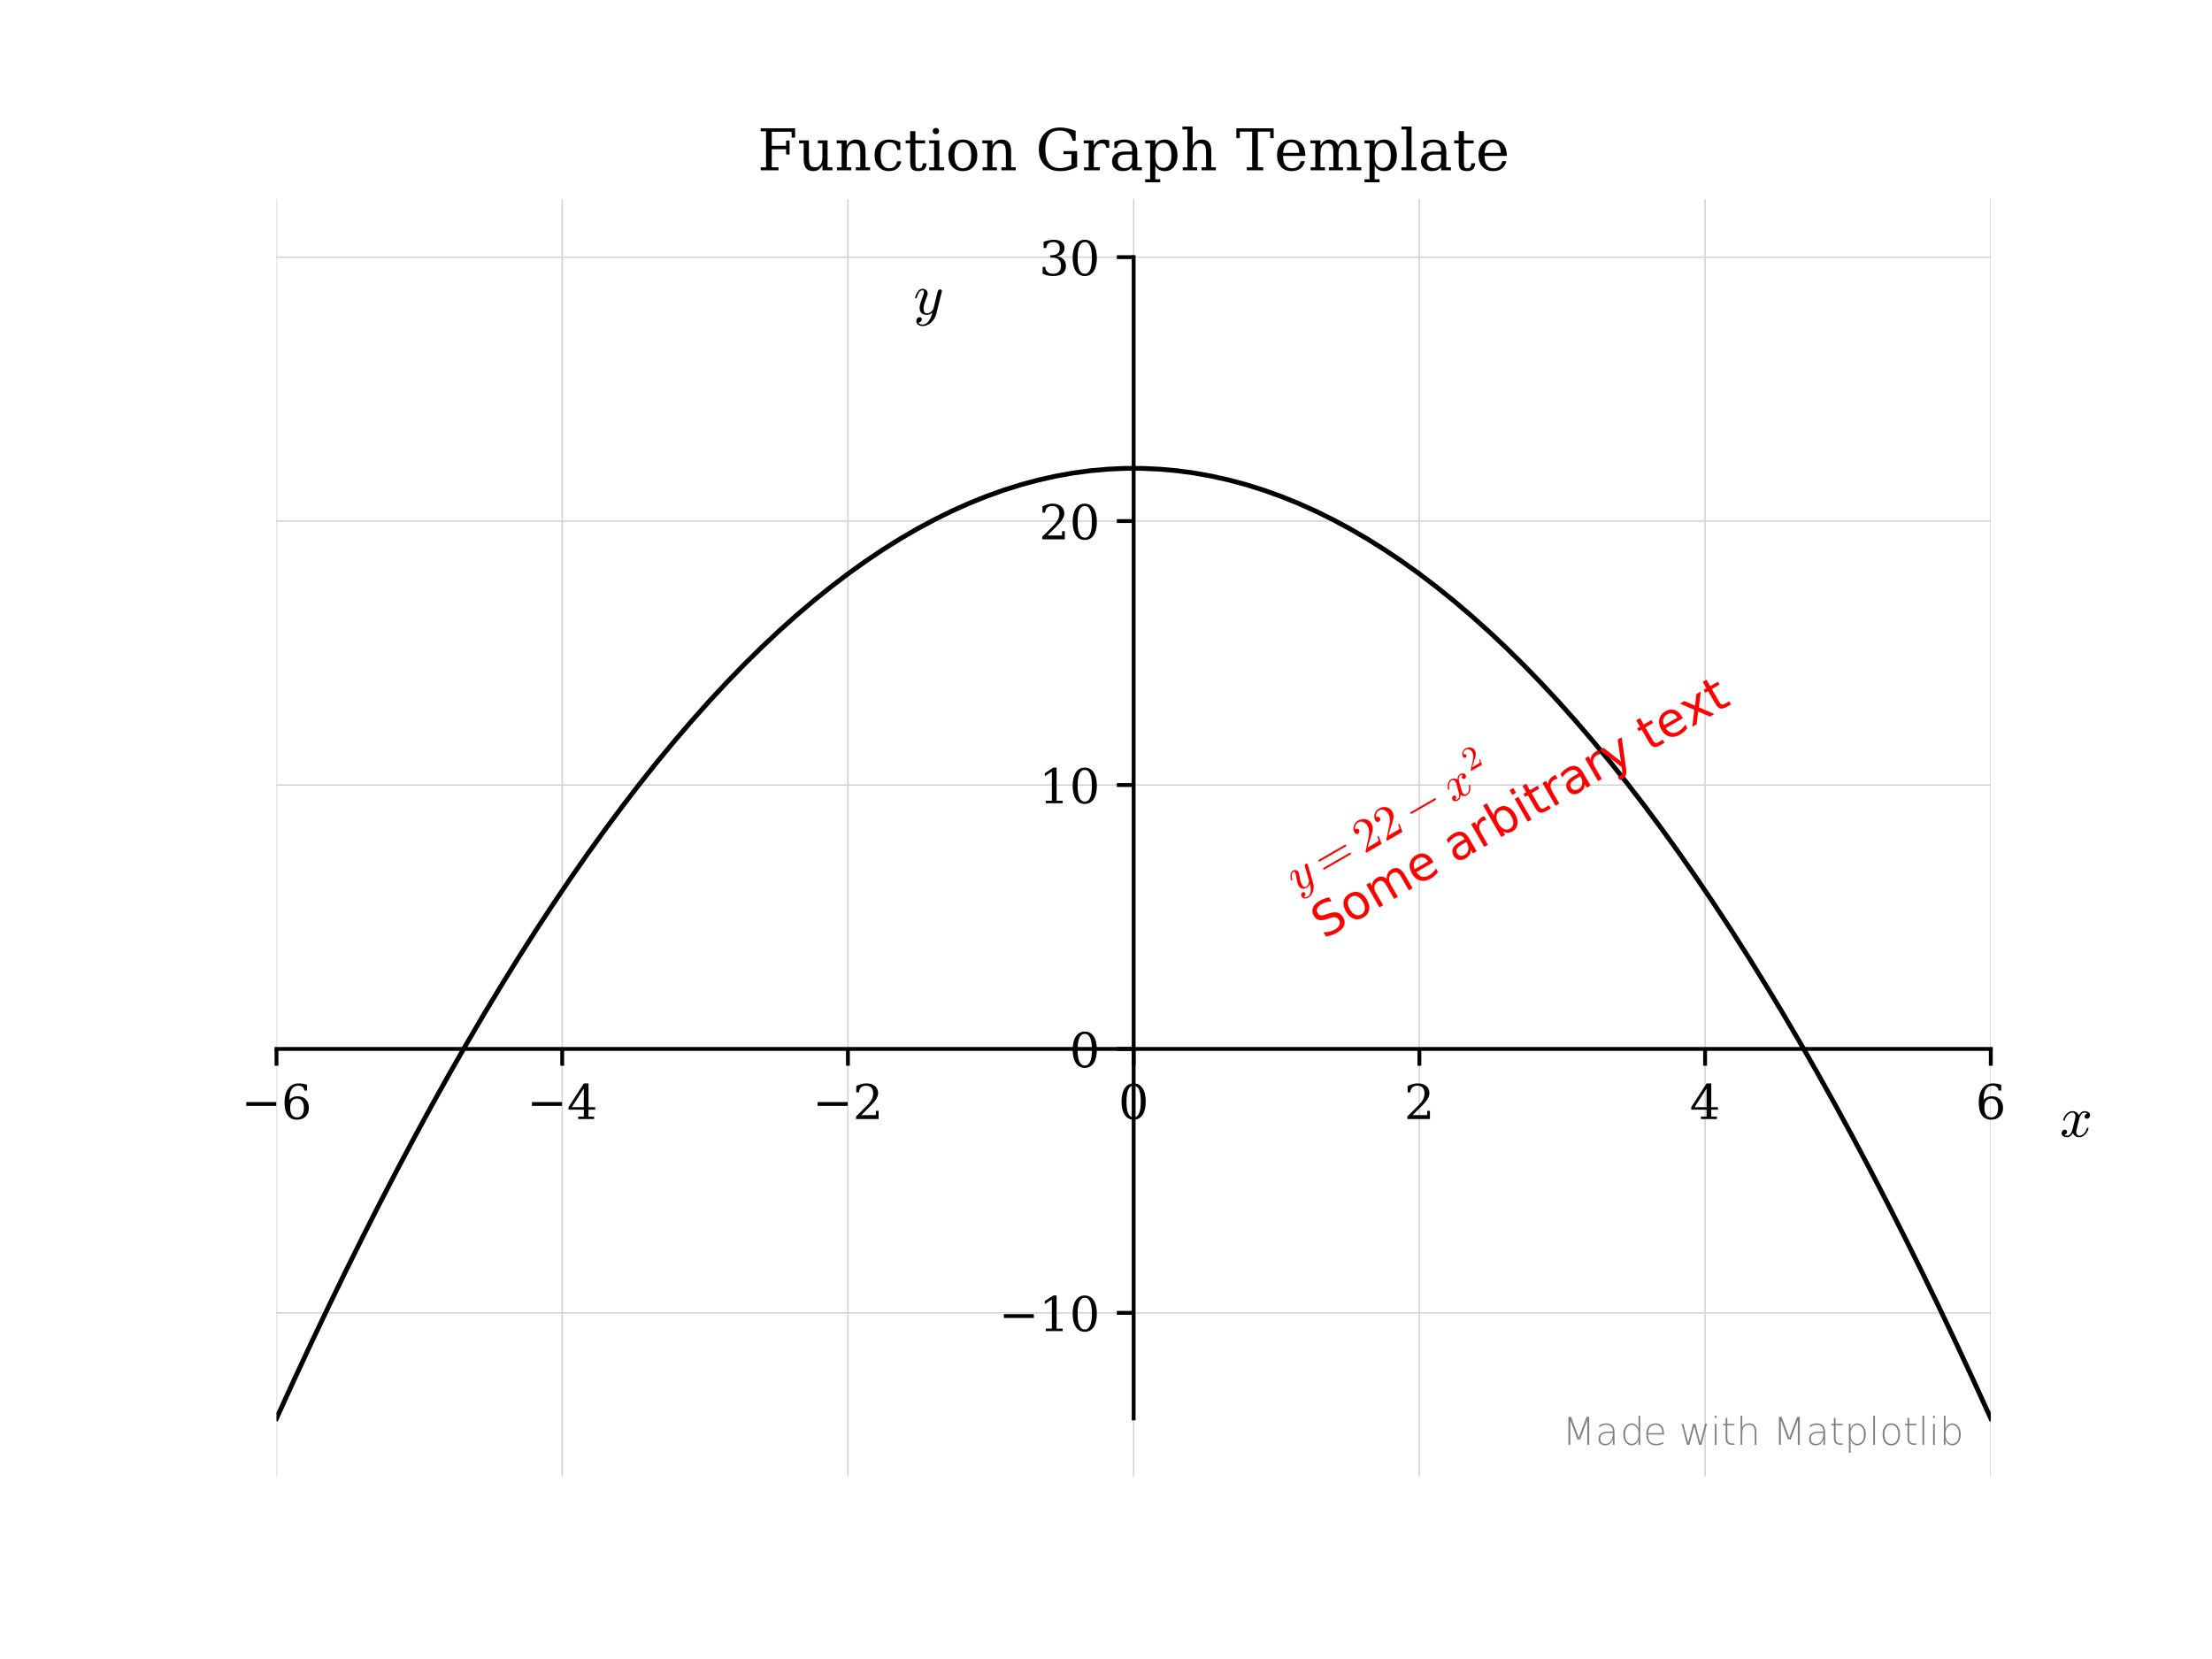 <?xml version="1.0" encoding="utf-8" standalone="no"?>
<!DOCTYPE svg PUBLIC "-//W3C//DTD SVG 1.1//EN"
  "http://www.w3.org/Graphics/SVG/1.1/DTD/svg11.dtd">
<!-- Created with matplotlib (https://matplotlib.org/) -->
<svg height="345.6pt" version="1.1" viewBox="0 0 460.8 345.6" width="460.8pt" xmlns="http://www.w3.org/2000/svg" xmlns:xlink="http://www.w3.org/1999/xlink">
 <defs>
  <style type="text/css">
*{stroke-linecap:butt;stroke-linejoin:round;}
  </style>
 </defs>
 <g id="figure_1">
  <g id="patch_1">
   <path d="M 0 345.6 
L 460.8 345.6 
L 460.8 0 
L 0 0 
z
" style="fill:#ffffff;"/>
  </g>
  <g id="axes_1">
   <g id="patch_2">
    <path d="M 57.6 307.584 
L 414.72 307.584 
L 414.72 41.472 
L 57.6 41.472 
z
" style="fill:#ffffff;"/>
   </g>
   <g id="matplotlib.axis_1">
    <g id="xtick_1">
     <g id="line2d_1">
      <path clip-path="url(#p1f684cb7e8)" d="M 57.6 307.584 
L 57.6 41.472 
" style="fill:none;stroke:#d3d3d3;stroke-linecap:square;stroke-width:0.3;"/>
     </g>
     <g id="line2d_2">
      <defs>
       <path d="M 0 0 
L 0 3.5 
" id="m933d3f9e54" style="stroke:#000000;stroke-width:0.8;"/>
      </defs>
      <g>
       <use style="stroke:#000000;stroke-width:0.8;" x="57.6" xlink:href="#m933d3f9e54" y="218.513"/>
      </g>
     </g>
     <g id="text_1">
      <!-- −6 -->
      <defs>
       <path d="M 10.594 35.297 
L 73.188 35.297 
L 73.188 27.391 
L 10.594 27.391 
z
" id="DejaVuSerif-8722"/>
       <path d="M 32.719 3.422 
Q 39.594 3.422 43.297 8.469 
Q 47.016 13.531 47.016 23 
Q 47.016 32.469 43.297 37.516 
Q 39.594 42.578 32.719 42.578 
Q 25.734 42.578 22.062 37.688 
Q 18.406 32.812 18.406 23.578 
Q 18.406 13.875 22.109 8.641 
Q 25.828 3.422 32.719 3.422 
z
M 16.797 40.141 
Q 20.125 43.797 24.312 45.594 
Q 28.516 47.406 33.797 47.406 
Q 44.672 47.406 51 40.859 
Q 57.328 34.328 57.328 23 
Q 57.328 11.922 50.516 5.25 
Q 43.703 -1.422 32.328 -1.422 
Q 19.969 -1.422 13.328 7.781 
Q 6.688 17 6.688 34.078 
Q 6.688 53.219 14.547 63.719 
Q 22.406 74.219 36.719 74.219 
Q 40.578 74.219 44.828 73.484 
Q 49.078 72.75 53.516 71.297 
L 53.516 59.281 
L 48 59.281 
Q 47.406 64.203 44.234 66.797 
Q 41.062 69.391 35.688 69.391 
Q 26.219 69.391 21.578 62.203 
Q 16.938 55.031 16.797 40.141 
z
" id="DejaVuSerif-54"/>
      </defs>
      <g transform="translate(50.229 233.112)scale(0.1 -0.1)">
       <use xlink:href="#DejaVuSerif-8722"/>
       <use x="83.789" xlink:href="#DejaVuSerif-54"/>
      </g>
     </g>
    </g>
    <g id="xtick_2">
     <g id="line2d_3">
      <path clip-path="url(#p1f684cb7e8)" d="M 117.12 307.584 
L 117.12 41.472 
" style="fill:none;stroke:#d3d3d3;stroke-linecap:square;stroke-width:0.3;"/>
     </g>
     <g id="line2d_4">
      <g>
       <use style="stroke:#000000;stroke-width:0.8;" x="117.12" xlink:href="#m933d3f9e54" y="218.513"/>
      </g>
     </g>
     <g id="text_2">
      <!-- −4 -->
      <defs>
       <path d="M 34.906 24.703 
L 34.906 63.484 
L 10.016 24.703 
z
M 56.391 0 
L 23.188 0 
L 23.188 5.172 
L 34.906 5.172 
L 34.906 19.484 
L 3.078 19.484 
L 3.078 24.812 
L 35.016 74.219 
L 44.672 74.219 
L 44.672 24.703 
L 58.594 24.703 
L 58.594 19.484 
L 44.672 19.484 
L 44.672 5.172 
L 56.391 5.172 
z
" id="DejaVuSerif-52"/>
      </defs>
      <g transform="translate(109.749 233.112)scale(0.1 -0.1)">
       <use xlink:href="#DejaVuSerif-8722"/>
       <use x="83.789" xlink:href="#DejaVuSerif-52"/>
      </g>
     </g>
    </g>
    <g id="xtick_3">
     <g id="line2d_5">
      <path clip-path="url(#p1f684cb7e8)" d="M 176.64 307.584 
L 176.64 41.472 
" style="fill:none;stroke:#d3d3d3;stroke-linecap:square;stroke-width:0.3;"/>
     </g>
     <g id="line2d_6">
      <g>
       <use style="stroke:#000000;stroke-width:0.8;" x="176.64" xlink:href="#m933d3f9e54" y="218.513"/>
      </g>
     </g>
     <g id="text_3">
      <!-- −2 -->
      <defs>
       <path d="M 12.797 55.516 
L 7.328 55.516 
L 7.328 68.5 
Q 12.547 71.297 17.844 72.75 
Q 23.141 74.219 28.219 74.219 
Q 39.594 74.219 46.188 68.703 
Q 52.781 63.188 52.781 53.719 
Q 52.781 43.016 37.844 28.125 
Q 36.672 27 36.078 26.422 
L 17.672 8.016 
L 48.094 8.016 
L 48.094 17 
L 53.812 17 
L 53.812 0 
L 6.781 0 
L 6.781 5.328 
L 28.906 27.391 
Q 36.234 34.719 39.359 40.844 
Q 42.484 46.969 42.484 53.719 
Q 42.484 61.078 38.641 65.234 
Q 34.812 69.391 28.078 69.391 
Q 21.094 69.391 17.281 65.922 
Q 13.484 62.453 12.797 55.516 
z
" id="DejaVuSerif-50"/>
      </defs>
      <g transform="translate(169.269 233.112)scale(0.1 -0.1)">
       <use xlink:href="#DejaVuSerif-8722"/>
       <use x="83.789" xlink:href="#DejaVuSerif-50"/>
      </g>
     </g>
    </g>
    <g id="xtick_4">
     <g id="line2d_7">
      <path clip-path="url(#p1f684cb7e8)" d="M 236.16 307.584 
L 236.16 41.472 
" style="fill:none;stroke:#d3d3d3;stroke-linecap:square;stroke-width:0.3;"/>
     </g>
     <g id="line2d_8">
      <g>
       <use style="stroke:#000000;stroke-width:0.8;" x="236.16" xlink:href="#m933d3f9e54" y="218.513"/>
      </g>
     </g>
     <g id="text_4">
      <!-- 0 -->
      <defs>
       <path d="M 31.781 3.422 
Q 39.266 3.422 42.969 11.625 
Q 46.688 19.828 46.688 36.375 
Q 46.688 52.984 42.969 61.188 
Q 39.266 69.391 31.781 69.391 
Q 24.312 69.391 20.594 61.188 
Q 16.891 52.984 16.891 36.375 
Q 16.891 19.828 20.594 11.625 
Q 24.312 3.422 31.781 3.422 
z
M 31.781 -1.422 
Q 19.922 -1.422 13.25 8.531 
Q 6.594 18.5 6.594 36.375 
Q 6.594 54.297 13.25 64.25 
Q 19.922 74.219 31.781 74.219 
Q 43.703 74.219 50.344 64.25 
Q 56.984 54.297 56.984 36.375 
Q 56.984 18.5 50.344 8.531 
Q 43.703 -1.422 31.781 -1.422 
z
" id="DejaVuSerif-48"/>
      </defs>
      <g transform="translate(232.979 233.112)scale(0.1 -0.1)">
       <use xlink:href="#DejaVuSerif-48"/>
      </g>
     </g>
    </g>
    <g id="xtick_5">
     <g id="line2d_9">
      <path clip-path="url(#p1f684cb7e8)" d="M 295.68 307.584 
L 295.68 41.472 
" style="fill:none;stroke:#d3d3d3;stroke-linecap:square;stroke-width:0.3;"/>
     </g>
     <g id="line2d_10">
      <g>
       <use style="stroke:#000000;stroke-width:0.8;" x="295.68" xlink:href="#m933d3f9e54" y="218.513"/>
      </g>
     </g>
     <g id="text_5">
      <!-- 2 -->
      <g transform="translate(292.499 233.112)scale(0.1 -0.1)">
       <use xlink:href="#DejaVuSerif-50"/>
      </g>
     </g>
    </g>
    <g id="xtick_6">
     <g id="line2d_11">
      <path clip-path="url(#p1f684cb7e8)" d="M 355.2 307.584 
L 355.2 41.472 
" style="fill:none;stroke:#d3d3d3;stroke-linecap:square;stroke-width:0.3;"/>
     </g>
     <g id="line2d_12">
      <g>
       <use style="stroke:#000000;stroke-width:0.8;" x="355.2" xlink:href="#m933d3f9e54" y="218.513"/>
      </g>
     </g>
     <g id="text_6">
      <!-- 4 -->
      <g transform="translate(352.019 233.112)scale(0.1 -0.1)">
       <use xlink:href="#DejaVuSerif-52"/>
      </g>
     </g>
    </g>
    <g id="xtick_7">
     <g id="line2d_13">
      <path clip-path="url(#p1f684cb7e8)" d="M 414.72 307.584 
L 414.72 41.472 
" style="fill:none;stroke:#d3d3d3;stroke-linecap:square;stroke-width:0.3;"/>
     </g>
     <g id="line2d_14">
      <g>
       <use style="stroke:#000000;stroke-width:0.8;" x="414.72" xlink:href="#m933d3f9e54" y="218.513"/>
      </g>
     </g>
     <g id="text_7">
      <!-- 6 -->
      <g transform="translate(411.539 233.112)scale(0.1 -0.1)">
       <use xlink:href="#DejaVuSerif-54"/>
      </g>
     </g>
    </g>
    <g id="text_8">
     <!-- $x$ -->
     <defs>
      <path d="M 7.812 2.875 
Q 9.578 1.516 12.797 1.516 
Q 15.922 1.516 18.312 4.516 
Q 20.703 7.516 21.578 11.078 
L 26.125 28.812 
Q 27.203 33.641 27.203 35.406 
Q 27.203 37.891 25.812 39.75 
Q 24.422 41.609 21.922 41.609 
Q 18.75 41.609 15.969 39.625 
Q 13.188 37.641 11.281 34.594 
Q 9.375 31.547 8.594 28.422 
Q 8.406 27.781 7.812 27.781 
L 6.594 27.781 
Q 5.812 27.781 5.812 28.719 
L 5.812 29 
Q 6.781 32.719 9.125 36.25 
Q 11.469 39.797 14.859 41.984 
Q 18.266 44.188 22.125 44.188 
Q 25.781 44.188 28.734 42.234 
Q 31.688 40.281 32.906 36.922 
Q 34.625 39.984 37.281 42.078 
Q 39.938 44.188 43.109 44.188 
Q 45.266 44.188 47.5 43.422 
Q 49.75 42.672 51.172 41.109 
Q 52.594 39.547 52.594 37.203 
Q 52.594 34.672 50.953 32.828 
Q 49.312 31 46.781 31 
Q 45.172 31 44.094 32.031 
Q 43.016 33.062 43.016 34.625 
Q 43.016 36.719 44.453 38.297 
Q 45.906 39.891 47.906 40.188 
Q 46.094 41.609 42.922 41.609 
Q 39.703 41.609 37.328 38.625 
Q 34.969 35.641 33.984 31.984 
L 29.594 14.312 
Q 28.516 10.297 28.516 7.719 
Q 28.516 5.172 29.953 3.344 
Q 31.391 1.516 33.797 1.516 
Q 38.484 1.516 42.156 5.641 
Q 45.844 9.766 47.016 14.703 
Q 47.219 15.281 47.797 15.281 
L 49.031 15.281 
Q 49.422 15.281 49.656 15.016 
Q 49.906 14.75 49.906 14.406 
Q 49.906 14.312 49.812 14.109 
Q 48.391 8.156 43.844 3.516 
Q 39.312 -1.125 33.594 -1.125 
Q 29.938 -1.125 26.984 0.844 
Q 24.031 2.828 22.797 6.203 
Q 21.234 3.266 18.469 1.062 
Q 15.719 -1.125 12.594 -1.125 
Q 10.453 -1.125 8.172 -0.359 
Q 5.906 0.391 4.484 1.953 
Q 3.078 3.516 3.078 5.906 
Q 3.078 8.25 4.703 10.172 
Q 6.344 12.109 8.797 12.109 
Q 10.453 12.109 11.578 11.109 
Q 12.703 10.109 12.703 8.5 
Q 12.703 6.391 11.297 4.828 
Q 9.906 3.266 7.812 2.875 
z
" id="Cmmi10-120"/>
     </defs>
     <g transform="translate(429.096 236.869)scale(0.12 -0.12)">
      <use transform="translate(0 0.812)" xlink:href="#Cmmi10-120"/>
     </g>
    </g>
   </g>
   <g id="matplotlib.axis_2">
    <g id="ytick_1">
     <g id="line2d_15">
      <path clip-path="url(#p1f684cb7e8)" d="M 57.6 273.495 
L 414.72 273.495 
" style="fill:none;stroke:#d3d3d3;stroke-linecap:square;stroke-width:0.3;"/>
     </g>
     <g id="line2d_16">
      <defs>
       <path d="M 0 0 
L -3.5 0 
" id="m1b30fa048a" style="stroke:#000000;stroke-width:0.8;"/>
      </defs>
      <g>
       <use style="stroke:#000000;stroke-width:0.8;" x="236.16" xlink:href="#m1b30fa048a" y="273.495"/>
      </g>
     </g>
     <g id="text_9">
      <!-- −10 -->
      <defs>
       <path d="M 14.203 0 
L 14.203 5.172 
L 26.906 5.172 
L 26.906 65.828 
L 12.203 56.297 
L 12.203 62.703 
L 29.984 74.219 
L 36.719 74.219 
L 36.719 5.172 
L 49.422 5.172 
L 49.422 0 
z
" id="DejaVuSerif-49"/>
      </defs>
      <g transform="translate(208.055 277.294)scale(0.1 -0.1)">
       <use xlink:href="#DejaVuSerif-8722"/>
       <use x="83.789" xlink:href="#DejaVuSerif-49"/>
       <use x="147.412" xlink:href="#DejaVuSerif-48"/>
      </g>
     </g>
    </g>
    <g id="ytick_2">
     <g id="line2d_17">
      <path clip-path="url(#p1f684cb7e8)" d="M 57.6 218.513 
L 414.72 218.513 
" style="fill:none;stroke:#d3d3d3;stroke-linecap:square;stroke-width:0.3;"/>
     </g>
     <g id="line2d_18">
      <g>
       <use style="stroke:#000000;stroke-width:0.8;" x="236.16" xlink:href="#m1b30fa048a" y="218.513"/>
      </g>
     </g>
     <g id="text_10">
      <!-- 0 -->
      <g transform="translate(222.798 222.313)scale(0.1 -0.1)">
       <use xlink:href="#DejaVuSerif-48"/>
      </g>
     </g>
    </g>
    <g id="ytick_3">
     <g id="line2d_19">
      <path clip-path="url(#p1f684cb7e8)" d="M 57.6 163.532 
L 414.72 163.532 
" style="fill:none;stroke:#d3d3d3;stroke-linecap:square;stroke-width:0.3;"/>
     </g>
     <g id="line2d_20">
      <g>
       <use style="stroke:#000000;stroke-width:0.8;" x="236.16" xlink:href="#m1b30fa048a" y="163.532"/>
      </g>
     </g>
     <g id="text_11">
      <!-- 10 -->
      <g transform="translate(216.435 167.331)scale(0.1 -0.1)">
       <use xlink:href="#DejaVuSerif-49"/>
       <use x="63.623" xlink:href="#DejaVuSerif-48"/>
      </g>
     </g>
    </g>
    <g id="ytick_4">
     <g id="line2d_21">
      <path clip-path="url(#p1f684cb7e8)" d="M 57.6 108.55 
L 414.72 108.55 
" style="fill:none;stroke:#d3d3d3;stroke-linecap:square;stroke-width:0.3;"/>
     </g>
     <g id="line2d_22">
      <g>
       <use style="stroke:#000000;stroke-width:0.8;" x="236.16" xlink:href="#m1b30fa048a" y="108.55"/>
      </g>
     </g>
     <g id="text_12">
      <!-- 20 -->
      <g transform="translate(216.435 112.349)scale(0.1 -0.1)">
       <use xlink:href="#DejaVuSerif-50"/>
       <use x="63.623" xlink:href="#DejaVuSerif-48"/>
      </g>
     </g>
    </g>
    <g id="ytick_5">
     <g id="line2d_23">
      <path clip-path="url(#p1f684cb7e8)" d="M 57.6 53.568 
L 414.72 53.568 
" style="fill:none;stroke:#d3d3d3;stroke-linecap:square;stroke-width:0.3;"/>
     </g>
     <g id="line2d_24">
      <g>
       <use style="stroke:#000000;stroke-width:0.8;" x="236.16" xlink:href="#m1b30fa048a" y="53.568"/>
      </g>
     </g>
     <g id="text_13">
      <!-- 30 -->
      <defs>
       <path d="M 9.719 69.828 
Q 15.438 71.969 20.672 73.094 
Q 25.922 74.219 30.516 74.219 
Q 41.219 74.219 47.219 69.594 
Q 53.219 64.984 53.219 56.781 
Q 53.219 50.203 49.062 45.781 
Q 44.922 41.359 37.312 39.797 
Q 46.297 38.531 51.25 33.281 
Q 56.203 28.031 56.203 19.672 
Q 56.203 9.469 49.344 4.016 
Q 42.484 -1.422 29.594 -1.422 
Q 23.875 -1.422 18.422 -0.188 
Q 12.984 1.031 7.625 3.516 
L 7.625 17.672 
L 13.094 17.672 
Q 13.578 10.641 17.828 7.031 
Q 22.078 3.422 29.781 3.422 
Q 37.25 3.422 41.578 7.734 
Q 45.906 12.062 45.906 19.578 
Q 45.906 28.172 41.453 32.594 
Q 37.016 37.016 28.422 37.016 
L 23.781 37.016 
L 23.781 42 
L 26.219 42 
Q 34.766 42 39.031 45.531 
Q 43.312 49.078 43.312 56.203 
Q 43.312 62.594 39.797 65.984 
Q 36.281 69.391 29.688 69.391 
Q 23.094 69.391 19.453 66.266 
Q 15.828 63.141 15.188 56.984 
L 9.719 56.984 
z
" id="DejaVuSerif-51"/>
      </defs>
      <g transform="translate(216.435 57.367)scale(0.1 -0.1)">
       <use xlink:href="#DejaVuSerif-51"/>
       <use x="63.623" xlink:href="#DejaVuSerif-48"/>
      </g>
     </g>
    </g>
    <g id="text_14">
     <!-- $y$ -->
     <defs>
      <path d="M 8.406 -14.312 
Q 10.5 -17.922 15.719 -17.922 
Q 20.453 -17.922 23.922 -14.594 
Q 27.391 -11.281 29.516 -6.562 
Q 31.641 -1.859 32.812 3.078 
Q 28.375 -1.125 23.188 -1.125 
Q 19.234 -1.125 16.453 0.234 
Q 13.672 1.609 12.125 4.312 
Q 10.594 7.031 10.594 10.891 
Q 10.594 14.156 11.469 17.594 
Q 12.359 21.047 13.938 25.266 
Q 15.531 29.5 16.703 32.625 
Q 18.016 36.281 18.016 38.625 
Q 18.016 41.609 15.828 41.609 
Q 11.859 41.609 9.297 37.531 
Q 6.734 33.453 5.516 28.422 
Q 5.328 27.781 4.688 27.781 
L 3.516 27.781 
Q 2.688 27.781 2.688 28.719 
L 2.688 29 
Q 4.297 34.969 7.609 39.578 
Q 10.938 44.188 16.016 44.188 
Q 19.578 44.188 22.047 41.844 
Q 24.516 39.5 24.516 35.891 
Q 24.516 34.031 23.688 31.984 
Q 23.25 30.766 21.688 26.656 
Q 20.125 22.562 19.281 19.875 
Q 18.453 17.188 17.922 14.594 
Q 17.391 12.016 17.391 9.422 
Q 17.391 6.109 18.797 3.812 
Q 20.219 1.516 23.297 1.516 
Q 29.5 1.516 34.422 9.078 
L 42 39.891 
Q 42.328 41.219 43.547 42.156 
Q 44.781 43.109 46.188 43.109 
Q 47.406 43.109 48.312 42.328 
Q 49.219 41.547 49.219 40.281 
Q 49.219 39.703 49.125 39.5 
L 39.203 -0.297 
Q 37.891 -5.422 34.375 -10.109 
Q 30.859 -14.797 25.906 -17.656 
Q 20.953 -20.516 15.578 -20.516 
Q 12.984 -20.516 10.438 -19.5 
Q 7.906 -18.5 6.344 -16.5 
Q 4.781 -14.5 4.781 -11.812 
Q 4.781 -9.078 6.391 -7.078 
Q 8.016 -5.078 10.688 -5.078 
Q 12.312 -5.078 13.406 -6.078 
Q 14.5 -7.078 14.5 -8.688 
Q 14.5 -10.984 12.781 -12.688 
Q 11.078 -14.406 8.797 -14.406 
Q 8.688 -14.359 8.594 -14.328 
Q 8.5 -14.312 8.406 -14.312 
z
" id="Cmmi10-121"/>
     </defs>
     <g transform="translate(190.306 65.563)scale(0.12 -0.12)">
      <use transform="translate(0 0.812)" xlink:href="#Cmmi10-121"/>
     </g>
    </g>
   </g>
   <g id="line2d_25">
    <path clip-path="url(#p1f684cb7e8)" d="M 57.6 295.488 
L 61.207 287.571 
L 64.815 279.816 
L 68.422 272.223 
L 72.029 264.791 
L 75.636 257.521 
L 79.244 250.412 
L 82.851 243.465 
L 86.458 236.679 
L 90.065 230.055 
L 93.673 223.593 
L 97.28 217.292 
L 100.887 211.152 
L 104.495 205.174 
L 108.102 199.358 
L 111.709 193.703 
L 115.316 188.21 
L 118.924 182.879 
L 122.531 177.709 
L 126.138 172.7 
L 129.745 167.853 
L 133.353 163.168 
L 136.96 158.644 
L 140.567 154.282 
L 144.175 150.082 
L 147.782 146.042 
L 151.389 142.165 
L 154.996 138.449 
L 158.604 134.895 
L 162.211 131.502 
L 165.818 128.271 
L 169.425 125.201 
L 173.033 122.293 
L 176.64 119.546 
L 180.247 116.961 
L 183.855 114.538 
L 187.462 112.276 
L 191.069 110.176 
L 194.676 108.237 
L 198.284 106.46 
L 201.891 104.844 
L 205.498 103.39 
L 209.105 102.097 
L 212.713 100.966 
L 216.32 99.997 
L 219.927 99.189 
L 223.535 98.543 
L 227.142 98.058 
L 230.749 97.735 
L 234.356 97.574 
L 237.964 97.574 
L 241.571 97.735 
L 245.178 98.058 
L 248.785 98.543 
L 252.393 99.189 
L 256 99.997 
L 259.607 100.966 
L 263.215 102.097 
L 266.822 103.39 
L 270.429 104.844 
L 274.036 106.46 
L 277.644 108.237 
L 281.251 110.176 
L 284.858 112.276 
L 288.465 114.538 
L 292.073 116.961 
L 295.68 119.546 
L 299.287 122.293 
L 302.895 125.201 
L 306.502 128.271 
L 310.109 131.502 
L 313.716 134.895 
L 317.324 138.449 
L 320.931 142.165 
L 324.538 146.042 
L 328.145 150.082 
L 331.753 154.282 
L 335.36 158.644 
L 338.967 163.168 
L 342.575 167.853 
L 346.182 172.7 
L 349.789 177.709 
L 353.396 182.879 
L 357.004 188.21 
L 360.611 193.703 
L 364.218 199.358 
L 367.825 205.174 
L 371.433 211.152 
L 375.04 217.292 
L 378.647 223.593 
L 382.255 230.055 
L 385.862 236.679 
L 389.469 243.465 
L 393.076 250.412 
L 396.684 257.521 
L 400.291 264.791 
L 403.898 272.223 
L 407.505 279.816 
L 411.113 287.571 
L 414.72 295.488 
" style="fill:none;stroke:#000000;stroke-linecap:square;"/>
   </g>
   <g id="line2d_26">
    <path clip-path="url(#p1f684cb7e8)" d="M 236.16 53.568 
" style="fill:none;stroke:#1f77b4;stroke-linecap:square;stroke-opacity:0;stroke-width:1.5;"/>
    <defs>
     <path d="M -3 3 
L 3 -3 
M -3 -3 
L 3 3 
" id="m16bc70aca7" style="stroke:#1f77b4;stroke-opacity:0;"/>
    </defs>
    <g clip-path="url(#p1f684cb7e8)">
     <use style="fill:#1f77b4;fill-opacity:0;stroke:#1f77b4;stroke-opacity:0;" x="236.16" xlink:href="#m16bc70aca7" y="53.568"/>
    </g>
   </g>
   <g id="patch_3">
    <path d="M 236.16 295.488 
L 236.16 53.568 
" style="fill:none;stroke:#000000;stroke-linecap:square;stroke-linejoin:miter;stroke-width:0.8;"/>
   </g>
   <g id="patch_4">
    <path d="M 414.72 307.584 
L 414.72 41.472 
" style="fill:none;"/>
   </g>
   <g id="patch_5">
    <path d="M 57.6 218.513 
L 414.72 218.513 
" style="fill:none;stroke:#000000;stroke-linecap:square;stroke-linejoin:miter;stroke-width:0.8;"/>
   </g>
   <g id="patch_6">
    <path d="M 57.6 41.472 
L 414.72 41.472 
" style="fill:none;"/>
   </g>
   <g id="text_15">
    <!-- $y=22-x^2$ -->
    <defs>
     <path d="M 7.516 13.281 
Q 6.688 13.281 6.141 13.906 
Q 5.609 14.547 5.609 15.281 
Q 5.609 16.109 6.141 16.688 
Q 6.688 17.281 7.516 17.281 
L 70.312 17.281 
Q 71.047 17.281 71.578 16.688 
Q 72.125 16.109 72.125 15.281 
Q 72.125 14.547 71.578 13.906 
Q 71.047 13.281 70.312 13.281 
z
M 7.516 32.719 
Q 6.688 32.719 6.141 33.297 
Q 5.609 33.891 5.609 34.719 
Q 5.609 35.453 6.141 36.078 
Q 6.688 36.719 7.516 36.719 
L 70.312 36.719 
Q 71.047 36.719 71.578 36.078 
Q 72.125 35.453 72.125 34.719 
Q 72.125 33.891 71.578 33.297 
Q 71.047 32.719 70.312 32.719 
z
" id="Cmr10-61"/>
     <path d="M 4.984 0 
L 4.984 2.688 
Q 4.984 2.938 5.172 3.219 
L 20.703 20.406 
Q 24.219 24.219 26.406 26.797 
Q 28.609 29.391 30.75 32.766 
Q 32.906 36.141 34.156 39.625 
Q 35.406 43.109 35.406 47.016 
Q 35.406 51.125 33.891 54.859 
Q 32.375 58.594 29.375 60.844 
Q 26.375 63.094 22.125 63.094 
Q 17.781 63.094 14.312 60.469 
Q 10.844 57.859 9.422 53.719 
Q 9.812 53.812 10.5 53.812 
Q 12.75 53.812 14.328 52.297 
Q 15.922 50.781 15.922 48.391 
Q 15.922 46.094 14.328 44.5 
Q 12.75 42.922 10.5 42.922 
Q 8.156 42.922 6.562 44.547 
Q 4.984 46.188 4.984 48.391 
Q 4.984 52.156 6.391 55.438 
Q 7.812 58.734 10.469 61.297 
Q 13.141 63.875 16.484 65.234 
Q 19.828 66.609 23.578 66.609 
Q 29.297 66.609 34.219 64.188 
Q 39.156 61.766 42.031 57.344 
Q 44.922 52.938 44.922 47.016 
Q 44.922 42.672 43.016 38.766 
Q 41.109 34.859 38.125 31.656 
Q 35.156 28.469 30.516 24.406 
Q 25.875 20.359 24.422 19 
L 13.094 8.109 
L 22.703 8.109 
Q 29.781 8.109 34.547 8.219 
Q 39.312 8.344 39.594 8.594 
Q 40.766 9.859 42 17.828 
L 44.922 17.828 
L 42.094 0 
z
" id="Cmr10-50"/>
     <path d="M 10.203 23 
Q 9.375 23 8.828 23.625 
Q 8.297 24.266 8.297 25 
Q 8.297 25.734 8.828 26.359 
Q 9.375 27 10.203 27 
L 67.578 27 
Q 68.359 27 68.875 26.359 
Q 69.391 25.734 69.391 25 
Q 69.391 24.266 68.875 23.625 
Q 68.359 23 67.578 23 
z
" id="Cmsy10-161"/>
    </defs>
    <g style="fill:#ff0000;" transform="translate(270.17 186)rotate(-30)scale(0.1 -0.1)">
     <use transform="translate(0 0.109)" xlink:href="#Cmmi10-121"/>
     <use transform="translate(66.582 0.109)" xlink:href="#Cmr10-61"/>
     <use transform="translate(161.826 0.109)" xlink:href="#Cmr10-50"/>
     <use transform="translate(211.826 0.109)" xlink:href="#Cmr10-50"/>
     <use transform="translate(279.385 0.109)" xlink:href="#Cmsy10-161"/>
     <use transform="translate(374.629 0.109)" xlink:href="#Cmmi10-120"/>
     <use transform="translate(438.012 38.373)scale(0.7)" xlink:href="#Cmr10-50"/>
    </g>
    <!-- Some arbitrary text -->
    <defs>
     <path d="M 53.516 70.516 
L 53.516 60.891 
Q 47.906 63.578 42.922 64.891 
Q 37.938 66.219 33.297 66.219 
Q 25.25 66.219 20.875 63.094 
Q 16.5 59.969 16.5 54.203 
Q 16.5 49.359 19.406 46.891 
Q 22.312 44.438 30.422 42.922 
L 36.375 41.703 
Q 47.406 39.594 52.656 34.297 
Q 57.906 29 57.906 20.125 
Q 57.906 9.516 50.797 4.047 
Q 43.703 -1.422 29.984 -1.422 
Q 24.812 -1.422 18.969 -0.25 
Q 13.141 0.922 6.891 3.219 
L 6.891 13.375 
Q 12.891 10.016 18.656 8.297 
Q 24.422 6.594 29.984 6.594 
Q 38.422 6.594 43.016 9.906 
Q 47.609 13.234 47.609 19.391 
Q 47.609 24.75 44.312 27.781 
Q 41.016 30.812 33.5 32.328 
L 27.484 33.5 
Q 16.453 35.688 11.516 40.375 
Q 6.594 45.062 6.594 53.422 
Q 6.594 63.094 13.406 68.656 
Q 20.219 74.219 32.172 74.219 
Q 37.312 74.219 42.625 73.281 
Q 47.953 72.359 53.516 70.516 
z
" id="DejaVuSans-83"/>
     <path d="M 30.609 48.391 
Q 23.391 48.391 19.188 42.75 
Q 14.984 37.109 14.984 27.297 
Q 14.984 17.484 19.156 11.844 
Q 23.344 6.203 30.609 6.203 
Q 37.797 6.203 41.984 11.859 
Q 46.188 17.531 46.188 27.297 
Q 46.188 37.016 41.984 42.703 
Q 37.797 48.391 30.609 48.391 
z
M 30.609 56 
Q 42.328 56 49.016 48.375 
Q 55.719 40.766 55.719 27.297 
Q 55.719 13.875 49.016 6.219 
Q 42.328 -1.422 30.609 -1.422 
Q 18.844 -1.422 12.172 6.219 
Q 5.516 13.875 5.516 27.297 
Q 5.516 40.766 12.172 48.375 
Q 18.844 56 30.609 56 
z
" id="DejaVuSans-111"/>
     <path d="M 52 44.188 
Q 55.375 50.25 60.062 53.125 
Q 64.75 56 71.094 56 
Q 79.641 56 84.281 50.016 
Q 88.922 44.047 88.922 33.016 
L 88.922 0 
L 79.891 0 
L 79.891 32.719 
Q 79.891 40.578 77.094 44.375 
Q 74.312 48.188 68.609 48.188 
Q 61.625 48.188 57.562 43.547 
Q 53.516 38.922 53.516 30.906 
L 53.516 0 
L 44.484 0 
L 44.484 32.719 
Q 44.484 40.625 41.703 44.406 
Q 38.922 48.188 33.109 48.188 
Q 26.219 48.188 22.156 43.531 
Q 18.109 38.875 18.109 30.906 
L 18.109 0 
L 9.078 0 
L 9.078 54.688 
L 18.109 54.688 
L 18.109 46.188 
Q 21.188 51.219 25.484 53.609 
Q 29.781 56 35.688 56 
Q 41.656 56 45.828 52.969 
Q 50 49.953 52 44.188 
z
" id="DejaVuSans-109"/>
     <path d="M 56.203 29.594 
L 56.203 25.203 
L 14.891 25.203 
Q 15.484 15.922 20.484 11.062 
Q 25.484 6.203 34.422 6.203 
Q 39.594 6.203 44.453 7.469 
Q 49.312 8.734 54.109 11.281 
L 54.109 2.781 
Q 49.266 0.734 44.188 -0.344 
Q 39.109 -1.422 33.891 -1.422 
Q 20.797 -1.422 13.156 6.188 
Q 5.516 13.812 5.516 26.812 
Q 5.516 40.234 12.766 48.109 
Q 20.016 56 32.328 56 
Q 43.359 56 49.781 48.891 
Q 56.203 41.797 56.203 29.594 
z
M 47.219 32.234 
Q 47.125 39.594 43.094 43.984 
Q 39.062 48.391 32.422 48.391 
Q 24.906 48.391 20.391 44.141 
Q 15.875 39.891 15.188 32.172 
z
" id="DejaVuSans-101"/>
     <path id="DejaVuSans-32"/>
     <path d="M 34.281 27.484 
Q 23.391 27.484 19.188 25 
Q 14.984 22.516 14.984 16.5 
Q 14.984 11.719 18.141 8.906 
Q 21.297 6.109 26.703 6.109 
Q 34.188 6.109 38.703 11.406 
Q 43.219 16.703 43.219 25.484 
L 43.219 27.484 
z
M 52.203 31.203 
L 52.203 0 
L 43.219 0 
L 43.219 8.297 
Q 40.141 3.328 35.547 0.953 
Q 30.953 -1.422 24.312 -1.422 
Q 15.922 -1.422 10.953 3.297 
Q 6 8.016 6 15.922 
Q 6 25.141 12.172 29.828 
Q 18.359 34.516 30.609 34.516 
L 43.219 34.516 
L 43.219 35.406 
Q 43.219 41.609 39.141 45 
Q 35.062 48.391 27.688 48.391 
Q 23 48.391 18.547 47.266 
Q 14.109 46.141 10.016 43.891 
L 10.016 52.203 
Q 14.938 54.109 19.578 55.047 
Q 24.219 56 28.609 56 
Q 40.484 56 46.344 49.844 
Q 52.203 43.703 52.203 31.203 
z
" id="DejaVuSans-97"/>
     <path d="M 41.109 46.297 
Q 39.594 47.172 37.812 47.578 
Q 36.031 48 33.891 48 
Q 26.266 48 22.188 43.047 
Q 18.109 38.094 18.109 28.812 
L 18.109 0 
L 9.078 0 
L 9.078 54.688 
L 18.109 54.688 
L 18.109 46.188 
Q 20.953 51.172 25.484 53.578 
Q 30.031 56 36.531 56 
Q 37.453 56 38.578 55.875 
Q 39.703 55.766 41.062 55.516 
z
" id="DejaVuSans-114"/>
     <path d="M 48.688 27.297 
Q 48.688 37.203 44.609 42.844 
Q 40.531 48.484 33.406 48.484 
Q 26.266 48.484 22.188 42.844 
Q 18.109 37.203 18.109 27.297 
Q 18.109 17.391 22.188 11.75 
Q 26.266 6.109 33.406 6.109 
Q 40.531 6.109 44.609 11.75 
Q 48.688 17.391 48.688 27.297 
z
M 18.109 46.391 
Q 20.953 51.266 25.266 53.625 
Q 29.594 56 35.594 56 
Q 45.562 56 51.781 48.094 
Q 58.016 40.188 58.016 27.297 
Q 58.016 14.406 51.781 6.484 
Q 45.562 -1.422 35.594 -1.422 
Q 29.594 -1.422 25.266 0.953 
Q 20.953 3.328 18.109 8.203 
L 18.109 0 
L 9.078 0 
L 9.078 75.984 
L 18.109 75.984 
z
" id="DejaVuSans-98"/>
     <path d="M 9.422 54.688 
L 18.406 54.688 
L 18.406 0 
L 9.422 0 
z
M 9.422 75.984 
L 18.406 75.984 
L 18.406 64.594 
L 9.422 64.594 
z
" id="DejaVuSans-105"/>
     <path d="M 18.312 70.219 
L 18.312 54.688 
L 36.812 54.688 
L 36.812 47.703 
L 18.312 47.703 
L 18.312 18.016 
Q 18.312 11.328 20.141 9.422 
Q 21.969 7.516 27.594 7.516 
L 36.812 7.516 
L 36.812 0 
L 27.594 0 
Q 17.188 0 13.234 3.875 
Q 9.281 7.766 9.281 18.016 
L 9.281 47.703 
L 2.688 47.703 
L 2.688 54.688 
L 9.281 54.688 
L 9.281 70.219 
z
" id="DejaVuSans-116"/>
     <path d="M 32.172 -5.078 
Q 28.375 -14.844 24.75 -17.812 
Q 21.141 -20.797 15.094 -20.797 
L 7.906 -20.797 
L 7.906 -13.281 
L 13.188 -13.281 
Q 16.891 -13.281 18.938 -11.516 
Q 21 -9.766 23.484 -3.219 
L 25.094 0.875 
L 2.984 54.688 
L 12.5 54.688 
L 29.594 11.922 
L 46.688 54.688 
L 56.203 54.688 
z
" id="DejaVuSans-121"/>
     <path d="M 54.891 54.688 
L 35.109 28.078 
L 55.906 0 
L 45.312 0 
L 29.391 21.484 
L 13.484 0 
L 2.875 0 
L 24.125 28.609 
L 4.688 54.688 
L 15.281 54.688 
L 29.781 35.203 
L 44.281 54.688 
z
" id="DejaVuSans-120"/>
    </defs>
    <g style="fill:#ff0000;" transform="translate(275.779 195.715)rotate(-30)scale(0.1 -0.1)">
     <use xlink:href="#DejaVuSans-83"/>
     <use x="63.477" xlink:href="#DejaVuSans-111"/>
     <use x="124.658" xlink:href="#DejaVuSans-109"/>
     <use x="222.07" xlink:href="#DejaVuSans-101"/>
     <use x="283.594" xlink:href="#DejaVuSans-32"/>
     <use x="315.381" xlink:href="#DejaVuSans-97"/>
     <use x="376.66" xlink:href="#DejaVuSans-114"/>
     <use x="417.773" xlink:href="#DejaVuSans-98"/>
     <use x="481.25" xlink:href="#DejaVuSans-105"/>
     <use x="509.033" xlink:href="#DejaVuSans-116"/>
     <use x="548.242" xlink:href="#DejaVuSans-114"/>
     <use x="589.355" xlink:href="#DejaVuSans-97"/>
     <use x="650.635" xlink:href="#DejaVuSans-114"/>
     <use x="691.748" xlink:href="#DejaVuSans-121"/>
     <use x="750.928" xlink:href="#DejaVuSans-32"/>
     <use x="782.715" xlink:href="#DejaVuSans-116"/>
     <use x="821.924" xlink:href="#DejaVuSans-101"/>
     <use x="883.432" xlink:href="#DejaVuSans-120"/>
     <use x="942.611" xlink:href="#DejaVuSans-116"/>
    </g>
   </g>
   <g id="text_16">
    <!-- Made with Matplotlib -->
    <defs>
     <path d="M 16.062 72.906 
L 22.859 72.906 
L 43.109 18.844 
L 63.484 72.906 
L 70.219 72.906 
L 70.219 0 
L 65.234 0 
L 65.234 64.016 
L 46.484 14.016 
L 39.75 14.016 
L 21.047 64.016 
L 21.047 0 
L 16.062 0 
z
" id="DejaVuSans-ExtraLight-77"/>
     <path d="M 33.203 30.859 
Q 22.359 30.859 17.578 27 
Q 12.797 23.141 12.797 15.719 
Q 12.797 8.5 16.75 5.469 
Q 20.703 2.438 26.125 2.438 
Q 36.375 2.438 40.875 11.141 
Q 45.406 19.828 45.406 27.484 
L 45.406 30.859 
z
M 49.953 31.203 
L 49.953 0 
L 45.516 0 
L 45.516 14.844 
Q 41.75 3.953 35.547 0.984 
Q 30.609 -1.422 25.734 -1.422 
Q 17.578 -1.422 12.891 2.938 
Q 8.203 7.328 8.203 15.812 
Q 8.203 24.312 14.312 29.391 
Q 20.406 34.516 34.281 34.516 
L 45.406 34.516 
L 45.406 35.406 
Q 45.406 42.672 41.266 47.359 
Q 37.156 52.047 27.688 52.047 
Q 23 52.047 18.109 50.297 
Q 14.984 49.172 10.016 45.75 
L 10.016 50.594 
Q 14.359 53.266 18.109 54.391 
Q 23.578 56 28.609 56 
Q 38.281 56 44.531 50.141 
Q 49.953 45.125 49.953 31.203 
z
" id="DejaVuSans-ExtraLight-97"/>
     <path d="M 51.125 42.188 
L 51.125 75.984 
L 55.516 75.984 
L 55.516 0 
L 51.125 0 
L 51.125 12.406 
Q 48.047 5.281 44.438 2.641 
Q 38.922 -1.422 34.031 -1.422 
Q 24.312 -1.422 17.859 6.484 
Q 11.422 14.406 11.422 27.297 
Q 11.422 40.188 17.859 48.094 
Q 24.312 56 34.031 56 
Q 38.922 56 44.438 51.953 
Q 48.047 49.312 51.125 42.188 
z
M 21.828 46.344 
Q 16.156 40.625 16.156 27.297 
Q 16.156 13.969 21.828 8.25 
Q 27.438 2.547 33.688 2.547 
Q 39.797 2.547 45.453 8.25 
Q 51.078 13.969 51.078 27.297 
Q 51.078 40.625 45.453 46.344 
Q 39.797 52.047 33.688 52.047 
Q 27.438 52.047 21.828 46.344 
z
" id="DejaVuSans-ExtraLight-100"/>
     <path d="M 53.953 29.594 
L 53.953 26.766 
L 12.453 26.766 
Q 12.453 13.578 17.578 8.297 
Q 23.25 2.438 34.422 2.438 
Q 37.359 2.438 42.188 3.719 
Q 47.078 4.984 51.859 7.516 
L 51.859 2.781 
Q 47.016 0.734 41.938 -0.344 
Q 36.859 -1.422 33.891 -1.422 
Q 21.234 -1.422 14.844 5.422 
Q 7.906 12.703 7.906 26.766 
Q 7.906 41.359 14.266 48.531 
Q 20.75 56 32.328 56 
Q 43.062 56 48.531 48.922 
Q 53.953 41.5 53.953 29.594 
z
M 49.422 30.562 
Q 49.422 42.094 44.234 47.359 
Q 39.891 52.047 32.422 52.047 
Q 24.266 52.047 18.75 47.172 
Q 13.672 42.625 12.641 30.562 
z
" id="DejaVuSans-ExtraLight-101"/>
     <path id="DejaVuSans-ExtraLight-32"/>
     <path d="M 6.344 54.688 
L 10.984 54.688 
L 23.828 5.953 
L 36.578 54.688 
L 42.281 54.688 
L 55.125 5.719 
L 67.922 54.688 
L 72.562 54.688 
L 58.25 0 
L 52 0 
L 39.406 47.953 
L 26.859 0 
L 20.703 0 
z
" id="DejaVuSans-ExtraLight-119"/>
     <path d="M 11.234 54.688 
L 15.719 54.688 
L 15.719 0 
L 11.234 0 
z
M 11.234 75.984 
L 15.719 75.984 
L 15.719 69.828 
L 11.234 69.828 
z
" id="DejaVuSans-ExtraLight-105"/>
     <path d="M 16.062 70.219 
L 16.062 54.688 
L 34.578 54.688 
L 34.578 50.875 
L 16.062 50.875 
L 16.062 18.016 
Q 16.062 11.766 17.672 9.281 
Q 21 3.812 27.344 3.812 
L 34.578 3.812 
L 34.578 0 
L 27.594 0 
Q 20.906 0 16.219 3.906 
Q 11.531 7.812 11.531 18.016 
L 11.531 50.875 
L 4.984 50.875 
L 4.984 54.688 
L 11.531 54.688 
L 11.531 70.219 
z
" id="DejaVuSans-ExtraLight-116"/>
     <path d="M 52.641 33.016 
L 52.641 0 
L 48.141 0 
L 48.141 32.719 
Q 48.141 43.266 44.578 47.656 
Q 41.016 52.047 33.797 52.047 
Q 25.484 52.047 20.656 47.156 
Q 15.828 42.281 15.828 30.906 
L 15.828 0 
L 11.328 0 
L 11.328 75.984 
L 15.828 75.984 
L 15.828 44.578 
Q 17.391 48.781 21.391 52.047 
Q 26.172 56 34.859 56 
Q 42.969 56 47.797 50.203 
Q 52.641 44.344 52.641 33.016 
z
" id="DejaVuSans-ExtraLight-104"/>
     <path d="M 15.828 12.406 
L 15.828 -20.797 
L 11.422 -20.797 
L 11.422 54.688 
L 15.828 54.688 
L 15.828 42.188 
Q 18.891 49.312 22.516 51.953 
Q 28.031 56 32.906 56 
Q 42.625 56 49.062 48.094 
Q 55.516 40.188 55.516 27.297 
Q 55.516 14.406 49.062 6.484 
Q 42.625 -1.422 32.906 -1.422 
Q 28.031 -1.422 22.516 2.641 
Q 18.891 5.281 15.828 12.406 
z
M 45.125 8.25 
Q 50.781 13.969 50.781 27.297 
Q 50.781 40.625 45.125 46.344 
Q 39.5 52.047 33.25 52.047 
Q 27.156 52.047 21.484 46.344 
Q 15.875 40.625 15.875 27.297 
Q 15.875 13.969 21.484 8.25 
Q 27.156 2.547 33.25 2.547 
Q 39.5 2.547 45.125 8.25 
z
" id="DejaVuSans-ExtraLight-112"/>
     <path d="M 11.328 75.984 
L 15.828 75.984 
L 15.828 0 
L 11.328 0 
z
" id="DejaVuSans-ExtraLight-108"/>
     <path d="M 43.844 45.312 
Q 39.016 52.047 30.656 52.047 
Q 22.312 52.047 17.484 45.359 
Q 12.594 38.719 12.594 27.391 
Q 12.594 15.766 17.438 9.125 
Q 22.266 2.438 30.672 2.438 
Q 39.016 2.438 43.844 9.125 
Q 48.734 15.875 48.734 27.391 
Q 48.734 38.578 43.844 45.312 
z
M 30.609 56 
Q 41.062 56 47.125 48.188 
Q 53.219 40.328 53.219 27.344 
Q 53.219 13.922 47.125 6.156 
Q 41.062 -1.656 30.609 -1.656 
Q 20.062 -1.656 13.969 6.109 
Q 7.906 13.875 7.906 27.344 
Q 7.906 40.484 14.016 48.234 
Q 20.125 56 30.609 56 
z
" id="DejaVuSans-ExtraLight-111"/>
     <path d="M 45.125 8.25 
Q 50.781 13.969 50.781 27.297 
Q 50.781 40.625 45.125 46.344 
Q 39.5 52.047 33.25 52.047 
Q 27.156 52.047 21.484 46.344 
Q 15.875 40.625 15.875 27.297 
Q 15.875 13.969 21.484 8.25 
Q 27.156 2.547 33.25 2.547 
Q 39.5 2.547 45.125 8.25 
z
M 15.828 42.188 
Q 18.891 49.312 22.516 51.953 
Q 28.031 56 32.906 56 
Q 42.625 56 49.062 48.094 
Q 55.516 40.188 55.516 27.297 
Q 55.516 14.406 49.062 6.484 
Q 42.625 -1.422 32.906 -1.422 
Q 28.031 -1.422 22.516 2.641 
Q 18.891 5.281 15.828 12.406 
L 15.828 0 
L 11.422 0 
L 11.422 75.984 
L 15.828 75.984 
z
" id="DejaVuSans-ExtraLight-98"/>
    </defs>
    <g style="fill:#808080;" transform="translate(325.44 300.986)scale(0.08 -0.08)">
     <use xlink:href="#DejaVuSans-ExtraLight-77"/>
     <use x="86.279" xlink:href="#DejaVuSans-ExtraLight-97"/>
     <use x="147.559" xlink:href="#DejaVuSans-ExtraLight-100"/>
     <use x="211.035" xlink:href="#DejaVuSans-ExtraLight-101"/>
     <use x="272.559" xlink:href="#DejaVuSans-ExtraLight-32"/>
     <use x="304.346" xlink:href="#DejaVuSans-ExtraLight-119"/>
     <use x="386.133" xlink:href="#DejaVuSans-ExtraLight-105"/>
     <use x="413.916" xlink:href="#DejaVuSans-ExtraLight-116"/>
     <use x="453.125" xlink:href="#DejaVuSans-ExtraLight-104"/>
     <use x="516.504" xlink:href="#DejaVuSans-ExtraLight-32"/>
     <use x="548.291" xlink:href="#DejaVuSans-ExtraLight-77"/>
     <use x="634.57" xlink:href="#DejaVuSans-ExtraLight-97"/>
     <use x="695.85" xlink:href="#DejaVuSans-ExtraLight-116"/>
     <use x="735.059" xlink:href="#DejaVuSans-ExtraLight-112"/>
     <use x="798.535" xlink:href="#DejaVuSans-ExtraLight-108"/>
     <use x="826.318" xlink:href="#DejaVuSans-ExtraLight-111"/>
     <use x="887.5" xlink:href="#DejaVuSans-ExtraLight-116"/>
     <use x="926.709" xlink:href="#DejaVuSans-ExtraLight-108"/>
     <use x="954.492" xlink:href="#DejaVuSans-ExtraLight-105"/>
     <use x="982.275" xlink:href="#DejaVuSans-ExtraLight-98"/>
    </g>
   </g>
   <g id="text_17">
    <!-- Function Graph Template -->
    <defs>
     <path d="M 5.516 0 
L 5.516 5.172 
L 14.797 5.172 
L 14.797 67.672 
L 5.516 67.672 
L 5.516 72.906 
L 65.188 72.906 
L 65.188 56.688 
L 59.188 56.688 
L 59.188 66.891 
L 24.703 66.891 
L 24.703 42.484 
L 49.609 42.484 
L 49.609 51.609 
L 55.609 51.609 
L 55.609 27.391 
L 49.609 27.391 
L 49.609 36.531 
L 24.703 36.531 
L 24.703 5.172 
L 36.375 5.172 
L 36.375 0 
z
" id="DejaVuSerif-70"/>
     <path d="M 35.406 51.906 
L 52.203 51.906 
L 52.203 5.172 
L 60.688 5.172 
L 60.688 0 
L 43.219 0 
L 43.219 9.188 
Q 40.719 4 36.766 1.281 
Q 32.812 -1.422 27.594 -1.422 
Q 18.953 -1.422 14.875 3.484 
Q 10.797 8.406 10.797 18.891 
L 10.797 46.688 
L 2.688 46.688 
L 2.688 51.906 
L 19.828 51.906 
L 19.828 21.688 
Q 19.828 12.203 22.141 8.688 
Q 24.469 5.172 30.422 5.172 
Q 36.672 5.172 39.938 9.766 
Q 43.219 14.359 43.219 23.094 
L 43.219 46.688 
L 35.406 46.688 
z
" id="DejaVuSerif-117"/>
     <path d="M 4.109 0 
L 4.109 5.172 
L 12.203 5.172 
L 12.203 46.688 
L 3.609 46.688 
L 3.609 51.906 
L 21.188 51.906 
L 21.188 42.672 
Q 23.688 47.953 27.656 50.641 
Q 31.641 53.328 36.922 53.328 
Q 45.516 53.328 49.562 48.391 
Q 53.609 43.453 53.609 33.016 
L 53.609 5.172 
L 61.625 5.172 
L 61.625 0 
L 36.812 0 
L 36.812 5.172 
L 44.578 5.172 
L 44.578 30.172 
Q 44.578 39.703 42.234 43.234 
Q 39.891 46.781 33.984 46.781 
Q 27.734 46.781 24.453 42.203 
Q 21.188 37.641 21.188 28.906 
L 21.188 5.172 
L 29 5.172 
L 29 0 
z
" id="DejaVuSerif-110"/>
     <path d="M 51.422 15.578 
Q 49.516 7.281 44.094 2.922 
Q 38.672 -1.422 30.078 -1.422 
Q 18.75 -1.422 11.859 6.078 
Q 4.984 13.578 4.984 25.984 
Q 4.984 38.422 11.859 45.875 
Q 18.75 53.328 30.078 53.328 
Q 35.016 53.328 39.891 52.172 
Q 44.781 51.031 49.703 48.688 
L 49.703 35.406 
L 44.484 35.406 
Q 43.453 42.234 40.016 45.359 
Q 36.578 48.484 30.172 48.484 
Q 22.906 48.484 19.188 42.844 
Q 15.484 37.203 15.484 25.984 
Q 15.484 14.75 19.172 9.078 
Q 22.859 3.422 30.172 3.422 
Q 35.984 3.422 39.453 6.438 
Q 42.922 9.469 44.188 15.578 
z
" id="DejaVuSerif-99"/>
     <path d="M 10.797 46.688 
L 2.875 46.688 
L 2.875 51.906 
L 10.797 51.906 
L 10.797 68.016 
L 19.828 68.016 
L 19.828 51.906 
L 36.719 51.906 
L 36.719 46.688 
L 19.828 46.688 
L 19.828 13.719 
Q 19.828 7.125 21.094 5.266 
Q 22.359 3.422 25.781 3.422 
Q 29.297 3.422 30.906 5.484 
Q 32.516 7.562 32.625 12.203 
L 39.406 12.203 
Q 39.016 5.125 35.547 1.844 
Q 32.078 -1.422 25 -1.422 
Q 17.234 -1.422 14.016 2.016 
Q 10.797 5.469 10.797 13.719 
z
" id="DejaVuSerif-116"/>
     <path d="M 9.719 68.016 
Q 9.719 70.266 11.344 71.922 
Q 12.984 73.578 15.281 73.578 
Q 17.531 73.578 19.156 71.922 
Q 20.797 70.266 20.797 68.016 
Q 20.797 65.719 19.188 64.109 
Q 17.578 62.5 15.281 62.5 
Q 12.984 62.5 11.344 64.109 
Q 9.719 65.719 9.719 68.016 
z
M 21.188 5.172 
L 29.688 5.172 
L 29.688 0 
L 3.609 0 
L 3.609 5.172 
L 12.203 5.172 
L 12.203 46.688 
L 3.609 46.688 
L 3.609 51.906 
L 21.188 51.906 
z
" id="DejaVuSerif-105"/>
     <path d="M 30.078 3.422 
Q 37.312 3.422 40.984 9.125 
Q 44.672 14.844 44.672 25.984 
Q 44.672 37.109 40.984 42.797 
Q 37.312 48.484 30.078 48.484 
Q 22.859 48.484 19.172 42.797 
Q 15.484 37.109 15.484 25.984 
Q 15.484 14.844 19.188 9.125 
Q 22.906 3.422 30.078 3.422 
z
M 30.078 -1.422 
Q 18.75 -1.422 11.859 6.078 
Q 4.984 13.578 4.984 25.984 
Q 4.984 38.375 11.844 45.844 
Q 18.703 53.328 30.078 53.328 
Q 41.453 53.328 48.312 45.844 
Q 55.172 38.375 55.172 25.984 
Q 55.172 13.578 48.312 6.078 
Q 41.453 -1.422 30.078 -1.422 
z
" id="DejaVuSerif-111"/>
     <path id="DejaVuSerif-32"/>
     <path d="M 64.016 51.125 
Q 62.312 60.25 56.891 64.625 
Q 51.469 69 41.797 69 
Q 29.203 69 23 60.891 
Q 16.797 52.781 16.797 36.375 
Q 16.797 20.312 23.188 12.062 
Q 29.594 3.812 42 3.812 
Q 47.516 3.812 52.531 5.172 
Q 57.562 6.547 62.109 9.281 
L 62.109 28.078 
L 48.391 28.078 
L 48.391 33.297 
L 72.016 33.297 
L 72.016 6.109 
Q 65.531 2.344 58.031 0.453 
Q 50.531 -1.422 42 -1.422 
Q 25.484 -1.422 15.547 8.906 
Q 5.609 19.234 5.609 36.375 
Q 5.609 53.656 15.562 63.938 
Q 25.531 74.219 42.391 74.219 
Q 48.641 74.219 55.297 72.781 
Q 61.969 71.344 69.484 68.406 
L 69.484 51.125 
z
" id="DejaVuSerif-71"/>
     <path d="M 47.797 52 
L 47.797 39.016 
L 42.625 39.016 
Q 42.391 42.875 40.484 44.781 
Q 38.578 46.688 34.906 46.688 
Q 28.266 46.688 24.719 42.094 
Q 21.188 37.5 21.188 28.906 
L 21.188 5.172 
L 31.594 5.172 
L 31.594 0 
L 4.109 0 
L 4.109 5.172 
L 12.203 5.172 
L 12.203 46.781 
L 3.609 46.781 
L 3.609 51.906 
L 21.188 51.906 
L 21.188 42.672 
Q 23.828 48.094 27.969 50.703 
Q 32.125 53.328 38.094 53.328 
Q 40.281 53.328 42.703 52.984 
Q 45.125 52.641 47.797 52 
z
" id="DejaVuSerif-114"/>
     <path d="M 39.797 16.312 
L 39.797 27.297 
L 28.219 27.297 
Q 21.531 27.297 18.25 24.406 
Q 14.984 21.531 14.984 15.578 
Q 14.984 10.156 18.297 6.984 
Q 21.625 3.812 27.297 3.812 
Q 32.906 3.812 36.344 7.281 
Q 39.797 10.75 39.797 16.312 
z
M 48.781 32.422 
L 48.781 5.172 
L 56.781 5.172 
L 56.781 0 
L 39.797 0 
L 39.797 5.609 
Q 36.812 2 32.906 0.281 
Q 29 -1.422 23.781 -1.422 
Q 15.141 -1.422 10.062 3.172 
Q 4.984 7.766 4.984 15.578 
Q 4.984 23.641 10.797 28.078 
Q 16.609 32.516 27.203 32.516 
L 39.797 32.516 
L 39.797 36.078 
Q 39.797 42 36.203 45.234 
Q 32.625 48.484 26.125 48.484 
Q 20.75 48.484 17.578 46.047 
Q 14.406 43.609 13.625 38.812 
L 8.984 38.812 
L 8.984 49.312 
Q 13.672 51.312 18.094 52.312 
Q 22.516 53.328 26.703 53.328 
Q 37.5 53.328 43.141 47.969 
Q 48.781 42.625 48.781 32.422 
z
" id="DejaVuSerif-97"/>
     <path d="M 20.516 28.516 
L 20.516 23.391 
Q 20.516 14.016 24.094 9.109 
Q 27.688 4.203 34.516 4.203 
Q 41.406 4.203 44.938 9.719 
Q 48.484 15.234 48.484 25.984 
Q 48.484 36.766 44.938 42.234 
Q 41.406 47.703 34.516 47.703 
Q 27.688 47.703 24.094 42.766 
Q 20.516 37.844 20.516 28.516 
z
M 11.531 46.688 
L 2.875 46.688 
L 2.875 51.906 
L 20.516 51.906 
L 20.516 43.797 
Q 23.141 48.688 27.219 51 
Q 31.297 53.328 37.312 53.328 
Q 46.875 53.328 52.922 45.75 
Q 58.984 38.188 58.984 25.984 
Q 58.984 13.766 52.922 6.172 
Q 46.875 -1.422 37.312 -1.422 
Q 31.297 -1.422 27.219 0.891 
Q 23.141 3.219 20.516 8.109 
L 20.516 -15.578 
L 29 -15.578 
L 29 -20.797 
L 2.875 -20.797 
L 2.875 -15.578 
L 11.531 -15.578 
z
" id="DejaVuSerif-112"/>
     <path d="M 4.109 0 
L 4.109 5.172 
L 12.203 5.172 
L 12.203 70.797 
L 3.609 70.797 
L 3.609 75.984 
L 21.188 75.984 
L 21.188 42.672 
Q 23.688 47.953 27.656 50.641 
Q 31.641 53.328 36.922 53.328 
Q 45.516 53.328 49.562 48.391 
Q 53.609 43.453 53.609 33.016 
L 53.609 5.172 
L 61.625 5.172 
L 61.625 0 
L 36.812 0 
L 36.812 5.172 
L 44.578 5.172 
L 44.578 30.172 
Q 44.578 39.703 42.25 43.188 
Q 39.938 46.688 33.984 46.688 
Q 27.734 46.688 24.453 42.141 
Q 21.188 37.594 21.188 28.906 
L 21.188 5.172 
L 29 5.172 
L 29 0 
z
" id="DejaVuSerif-104"/>
     <path d="M 19.094 0 
L 19.094 5.172 
L 28.422 5.172 
L 28.422 67.094 
L 6.984 67.094 
L 6.984 55.719 
L 0.984 55.719 
L 0.984 72.906 
L 65.719 72.906 
L 65.719 55.719 
L 59.719 55.719 
L 59.719 67.094 
L 38.281 67.094 
L 38.281 5.172 
L 47.609 5.172 
L 47.609 0 
z
" id="DejaVuSerif-84"/>
     <path d="M 54.203 25 
L 15.484 25 
L 15.484 24.609 
Q 15.484 14.109 19.438 8.766 
Q 23.391 3.422 31.109 3.422 
Q 37.016 3.422 40.797 6.516 
Q 44.578 9.625 46.094 15.719 
L 53.328 15.719 
Q 51.172 7.172 45.375 2.875 
Q 39.594 -1.422 30.172 -1.422 
Q 18.797 -1.422 11.891 6.078 
Q 4.984 13.578 4.984 25.984 
Q 4.984 38.281 11.766 45.797 
Q 18.562 53.328 29.594 53.328 
Q 41.359 53.328 47.656 46.062 
Q 53.953 38.812 54.203 25 
z
M 43.609 30.172 
Q 43.312 39.266 39.766 43.875 
Q 36.234 48.484 29.594 48.484 
Q 23.391 48.484 19.828 43.844 
Q 16.266 39.203 15.484 30.172 
z
" id="DejaVuSerif-101"/>
     <path d="M 51.812 41.797 
Q 54.391 47.516 58.422 50.422 
Q 62.453 53.328 67.828 53.328 
Q 75.984 53.328 79.984 48.266 
Q 83.984 43.219 83.984 33.016 
L 83.984 5.172 
L 92.094 5.172 
L 92.094 0 
L 67.188 0 
L 67.188 5.172 
L 75 5.172 
L 75 31.984 
Q 75 39.938 72.656 43.312 
Q 70.312 46.688 64.891 46.688 
Q 58.891 46.688 55.734 42.141 
Q 52.594 37.594 52.594 28.906 
L 52.594 5.172 
L 60.406 5.172 
L 60.406 0 
L 35.797 0 
L 35.797 5.172 
L 43.609 5.172 
L 43.609 32.328 
Q 43.609 40.094 41.266 43.391 
Q 38.922 46.688 33.5 46.688 
Q 27.484 46.688 24.328 42.141 
Q 21.188 37.594 21.188 28.906 
L 21.188 5.172 
L 29 5.172 
L 29 0 
L 4.109 0 
L 4.109 5.172 
L 12.203 5.172 
L 12.203 46.781 
L 3.609 46.781 
L 3.609 51.906 
L 21.188 51.906 
L 21.188 42.672 
Q 23.688 47.859 27.531 50.594 
Q 31.391 53.328 36.281 53.328 
Q 42.328 53.328 46.375 50.312 
Q 50.438 47.312 51.812 41.797 
z
" id="DejaVuSerif-109"/>
     <path d="M 20.516 5.172 
L 29 5.172 
L 29 0 
L 2.875 0 
L 2.875 5.172 
L 11.531 5.172 
L 11.531 70.797 
L 2.875 70.797 
L 2.875 75.984 
L 20.516 75.984 
z
" id="DejaVuSerif-108"/>
    </defs>
    <g transform="translate(157.807 35.472)scale(0.12 -0.12)">
     <use xlink:href="#DejaVuSerif-70"/>
     <use x="69.385" xlink:href="#DejaVuSerif-117"/>
     <use x="133.789" xlink:href="#DejaVuSerif-110"/>
     <use x="198.193" xlink:href="#DejaVuSerif-99"/>
     <use x="254.199" xlink:href="#DejaVuSerif-116"/>
     <use x="294.385" xlink:href="#DejaVuSerif-105"/>
     <use x="326.367" xlink:href="#DejaVuSerif-111"/>
     <use x="386.572" xlink:href="#DejaVuSerif-110"/>
     <use x="450.977" xlink:href="#DejaVuSerif-32"/>
     <use x="482.764" xlink:href="#DejaVuSerif-71"/>
     <use x="562.646" xlink:href="#DejaVuSerif-114"/>
     <use x="610.449" xlink:href="#DejaVuSerif-97"/>
     <use x="670.068" xlink:href="#DejaVuSerif-112"/>
     <use x="734.082" xlink:href="#DejaVuSerif-104"/>
     <use x="798.486" xlink:href="#DejaVuSerif-32"/>
     <use x="830.273" xlink:href="#DejaVuSerif-84"/>
     <use x="896.863" xlink:href="#DejaVuSerif-101"/>
     <use x="956.043" xlink:href="#DejaVuSerif-109"/>
     <use x="1050.867" xlink:href="#DejaVuSerif-112"/>
     <use x="1114.881" xlink:href="#DejaVuSerif-108"/>
     <use x="1146.863" xlink:href="#DejaVuSerif-97"/>
     <use x="1206.482" xlink:href="#DejaVuSerif-116"/>
     <use x="1246.668" xlink:href="#DejaVuSerif-101"/>
    </g>
   </g>
  </g>
 </g>
 <defs>
  <clipPath id="p1f684cb7e8">
   <rect height="266.112" width="357.12" x="57.6" y="41.472"/>
  </clipPath>
 </defs>
</svg>
